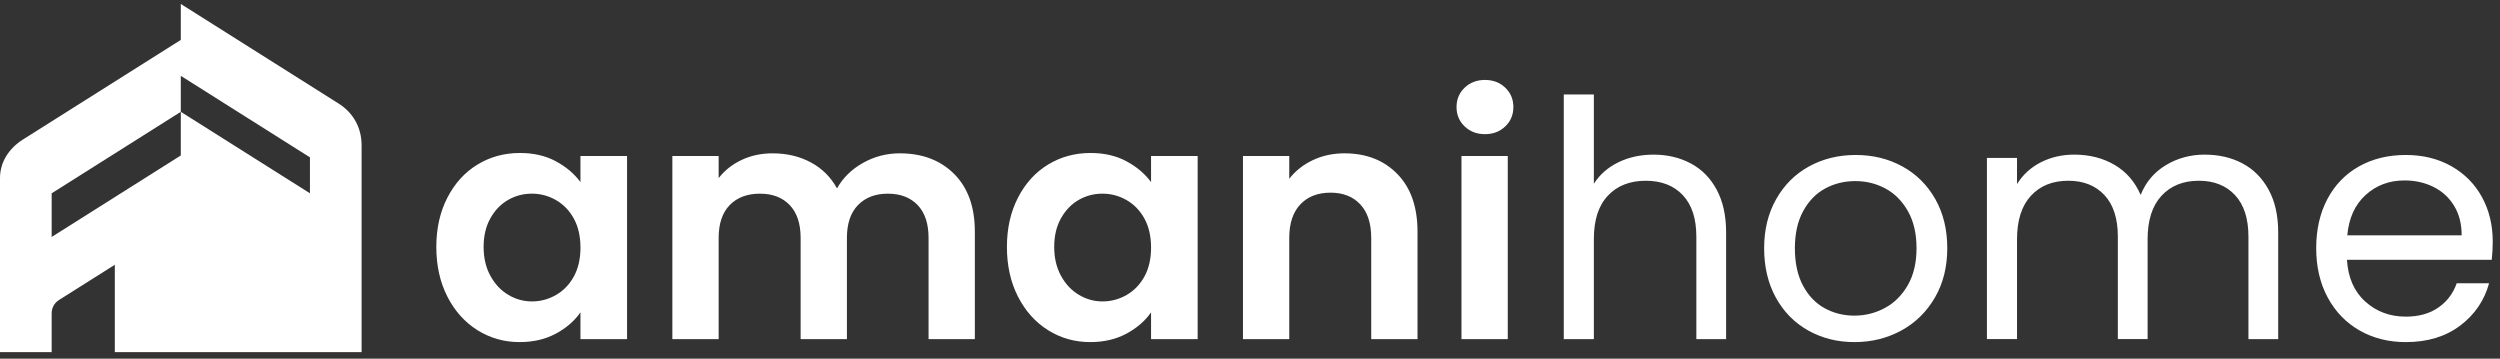 <svg width="237" height="34" viewBox="0 0 237 34" fill="none" xmlns="http://www.w3.org/2000/svg">
<rect x="0" y="0" width="237" height="34" fill="#333333" stroke="none"/>
<path d="M2.175 13.227L17.14 3.783V0.375L32.105 9.819C33.498 10.698 34.279 12.117 34.279 13.764C34.279 20.302 34.279 26.842 34.279 33.381C26.482 33.381 18.683 33.381 10.885 33.381V25.099L5.604 28.432C5.152 28.717 4.897 29.178 4.897 29.713V30.862V33.38H0C0 27.879 0 22.378 0 16.877C0 15.354 0.864 14.053 2.174 13.226L2.175 13.227ZM29.383 14.916L17.14 7.19V10.598L29.383 18.324V14.916ZM4.898 22.463L17.14 14.738V10.599L4.898 18.325V22.464V22.463Z" fill="white"/>
<path d="M156.772 14.66C158.067 14.66 159.237 14.937 160.281 15.491C161.326 16.044 162.146 16.875 162.741 17.982C163.336 19.089 163.635 20.437 163.635 22.024V32.147H160.814V22.432C160.814 20.718 160.385 19.408 159.529 18.499C158.673 17.59 157.503 17.135 156.019 17.135C154.515 17.135 153.318 17.605 152.43 18.546C151.542 19.486 151.098 20.854 151.098 22.651V32.147H148.246V8.955H151.098V17.417C151.663 16.539 152.441 15.86 153.433 15.38C154.425 14.899 155.538 14.659 156.771 14.659L156.772 14.66ZM175.795 32.43C174.187 32.43 172.729 32.065 171.423 31.333C170.118 30.602 169.094 29.562 168.352 28.215C167.611 26.867 167.24 25.305 167.24 23.529C167.24 21.774 167.62 20.223 168.384 18.875C169.146 17.527 170.185 16.494 171.502 15.773C172.818 15.052 174.291 14.692 175.92 14.692C177.55 14.692 179.023 15.052 180.34 15.773C181.656 16.493 182.695 17.523 183.458 18.859C184.22 20.197 184.602 21.753 184.602 23.529C184.602 25.305 184.211 26.867 183.427 28.215C182.643 29.562 181.583 30.602 180.246 31.333C178.908 32.064 177.425 32.43 175.796 32.43H175.795ZM175.795 29.922C176.819 29.922 177.78 29.682 178.678 29.202C179.576 28.722 180.302 28 180.856 27.04C181.41 26.079 181.687 24.909 181.687 23.529C181.687 22.151 181.415 20.98 180.872 20.019C180.328 19.058 179.618 18.342 178.741 17.872C177.864 17.402 176.913 17.167 175.889 17.167C174.844 17.167 173.888 17.402 173.021 17.872C172.155 18.342 171.46 19.058 170.937 20.019C170.415 20.98 170.154 22.15 170.154 23.529C170.154 24.929 170.409 26.11 170.921 27.07C171.433 28.032 172.117 28.747 172.974 29.217C173.83 29.687 174.77 29.922 175.794 29.922H175.795ZM209.015 14.66C210.352 14.66 211.543 14.937 212.588 15.491C213.632 16.044 214.458 16.875 215.064 17.982C215.669 19.089 215.973 20.437 215.973 22.024V32.147H213.152V22.432C213.152 20.718 212.729 19.408 211.882 18.499C211.037 17.59 209.892 17.135 208.451 17.135C206.967 17.135 205.787 17.611 204.909 18.561C204.032 19.512 203.593 20.885 203.593 22.682V32.146H200.772V22.431C200.772 20.718 200.35 19.407 199.503 18.498C198.657 17.589 197.513 17.134 196.071 17.134C194.587 17.134 193.407 17.61 192.53 18.56C191.653 19.511 191.213 20.884 191.213 22.681V32.145H188.361V14.971H191.213V17.448C191.778 16.549 192.535 15.859 193.486 15.379C194.437 14.899 195.486 14.658 196.635 14.658C198.077 14.658 199.352 14.982 200.459 15.629C201.566 16.276 202.391 17.227 202.935 18.481C203.415 17.27 204.209 16.329 205.316 15.66C206.423 14.992 207.656 14.658 209.014 14.658L209.015 14.66ZM236.312 22.903C236.312 23.446 236.28 24.02 236.218 24.627H222.491C222.595 26.319 223.175 27.64 224.23 28.591C225.286 29.542 226.565 30.017 228.07 30.017C229.302 30.017 230.332 29.73 231.156 29.155C231.982 28.581 232.561 27.813 232.896 26.852H235.967C235.508 28.503 234.588 29.845 233.209 30.879C231.83 31.913 230.117 32.431 228.069 32.431C226.44 32.431 224.982 32.065 223.698 31.334C222.413 30.602 221.404 29.563 220.673 28.215C219.942 26.867 219.576 25.306 219.576 23.53C219.576 21.754 219.931 20.198 220.642 18.86C221.352 17.523 222.35 16.494 223.634 15.774C224.919 15.053 226.398 14.692 228.069 14.692C229.698 14.692 231.14 15.047 232.394 15.758C233.647 16.469 234.613 17.445 235.293 18.689C235.972 19.932 236.312 21.337 236.312 22.904V22.903ZM233.366 22.307C233.366 21.221 233.126 20.286 232.645 19.502C232.165 18.719 231.511 18.123 230.687 17.716C229.861 17.308 228.947 17.105 227.945 17.105C226.503 17.105 225.275 17.564 224.262 18.483C223.249 19.403 222.669 20.677 222.523 22.307H233.367L233.366 22.307Z" fill="white"/>
<path d="M41.363 23.405C41.363 21.649 41.713 20.093 42.413 18.735C43.113 17.377 44.063 16.332 45.265 15.601C46.466 14.87 47.809 14.503 49.292 14.503C50.587 14.503 51.721 14.765 52.692 15.287C53.664 15.809 54.442 16.468 55.027 17.262V14.786H59.445V32.148H55.027V29.61C54.462 30.425 53.685 31.098 52.692 31.631C51.7 32.164 50.556 32.43 49.261 32.43C47.798 32.43 46.466 32.054 45.265 31.302C44.063 30.55 43.113 29.49 42.413 28.121C41.713 26.753 41.363 25.181 41.363 23.404V23.405ZM55.028 23.467C55.028 22.401 54.818 21.488 54.401 20.725C53.983 19.962 53.419 19.377 52.709 18.97C51.999 18.563 51.235 18.359 50.421 18.359C49.606 18.359 48.854 18.557 48.165 18.954C47.475 19.351 46.916 19.931 46.489 20.694C46.06 21.456 45.846 22.359 45.846 23.404C45.846 24.449 46.06 25.363 46.489 26.146C46.917 26.93 47.481 27.531 48.181 27.948C48.881 28.366 49.628 28.575 50.422 28.575C51.237 28.575 51.999 28.371 52.709 27.963C53.419 27.556 53.984 26.971 54.402 26.209C54.82 25.446 55.029 24.532 55.029 23.466L55.028 23.467ZM85.302 14.536C87.433 14.536 89.152 15.188 90.457 16.494C91.763 17.8 92.415 19.623 92.415 21.963V32.149H88.028V22.559C88.028 21.201 87.683 20.162 86.993 19.441C86.304 18.72 85.364 18.36 84.173 18.36C82.982 18.36 82.037 18.72 81.337 19.441C80.637 20.162 80.287 21.201 80.287 22.559V32.149H75.9V22.559C75.9 21.201 75.555 20.162 74.865 19.441C74.176 18.72 73.236 18.36 72.045 18.36C70.834 18.36 69.877 18.72 69.177 19.441C68.477 20.162 68.128 21.201 68.128 22.559V32.149H63.74V14.786H68.128V16.886C68.692 16.155 69.418 15.581 70.306 15.162C71.194 14.744 72.171 14.536 73.237 14.536C74.595 14.536 75.807 14.823 76.873 15.398C77.938 15.972 78.763 16.793 79.349 17.858C79.913 16.855 80.733 16.05 81.808 15.445C82.885 14.839 84.049 14.536 85.303 14.536H85.302ZM95.456 23.405C95.456 21.649 95.806 20.093 96.506 18.735C97.206 17.377 98.156 16.332 99.358 15.601C100.559 14.87 101.902 14.503 103.385 14.503C104.68 14.503 105.814 14.765 106.785 15.287C107.756 15.809 108.535 16.468 109.12 17.262V14.786H113.538V32.148H109.12V29.61C108.555 30.425 107.777 31.098 106.785 31.631C105.793 32.164 104.649 32.43 103.353 32.43C101.89 32.43 100.559 32.054 99.358 31.302C98.156 30.55 97.206 29.49 96.506 28.121C95.805 26.753 95.456 25.181 95.456 23.404V23.405ZM109.12 23.467C109.12 22.401 108.911 21.488 108.494 20.725C108.076 19.962 107.512 19.377 106.801 18.97C106.091 18.563 105.328 18.359 104.514 18.359C103.698 18.359 102.946 18.557 102.257 18.954C101.568 19.351 101.009 19.931 100.581 20.694C100.153 21.456 99.938 22.359 99.938 23.404C99.938 24.449 100.153 25.363 100.581 26.146C101.01 26.93 101.573 27.531 102.274 27.948C102.974 28.366 103.72 28.575 104.514 28.575C105.33 28.575 106.092 28.371 106.802 27.963C107.512 27.556 108.076 26.971 108.495 26.209C108.913 25.446 109.121 24.532 109.121 23.466L109.12 23.467ZM127.454 14.536C129.523 14.536 131.194 15.188 132.468 16.494C133.743 17.8 134.38 19.623 134.38 21.963V32.149H129.992V22.559C129.992 21.18 129.648 20.119 128.958 19.378C128.268 18.636 127.329 18.265 126.138 18.265C124.925 18.265 123.97 18.636 123.27 19.378C122.57 20.119 122.221 21.18 122.221 22.559V32.149H117.833V14.786H122.221V16.949C122.805 16.197 123.552 15.606 124.461 15.178C125.37 14.749 126.368 14.536 127.454 14.536ZM140.773 12.718C140 12.718 139.358 12.473 138.846 11.981C138.334 11.49 138.079 10.879 138.079 10.148C138.079 9.417 138.334 8.806 138.846 8.315C139.358 7.824 140.001 7.578 140.773 7.578C141.546 7.578 142.189 7.824 142.701 8.315C143.213 8.806 143.468 9.417 143.468 10.148C143.468 10.879 143.213 11.49 142.701 11.981C142.189 12.472 141.546 12.718 140.773 12.718ZM142.936 14.786V32.149H138.548V14.786H142.936Z" fill="white"/>
</svg>
